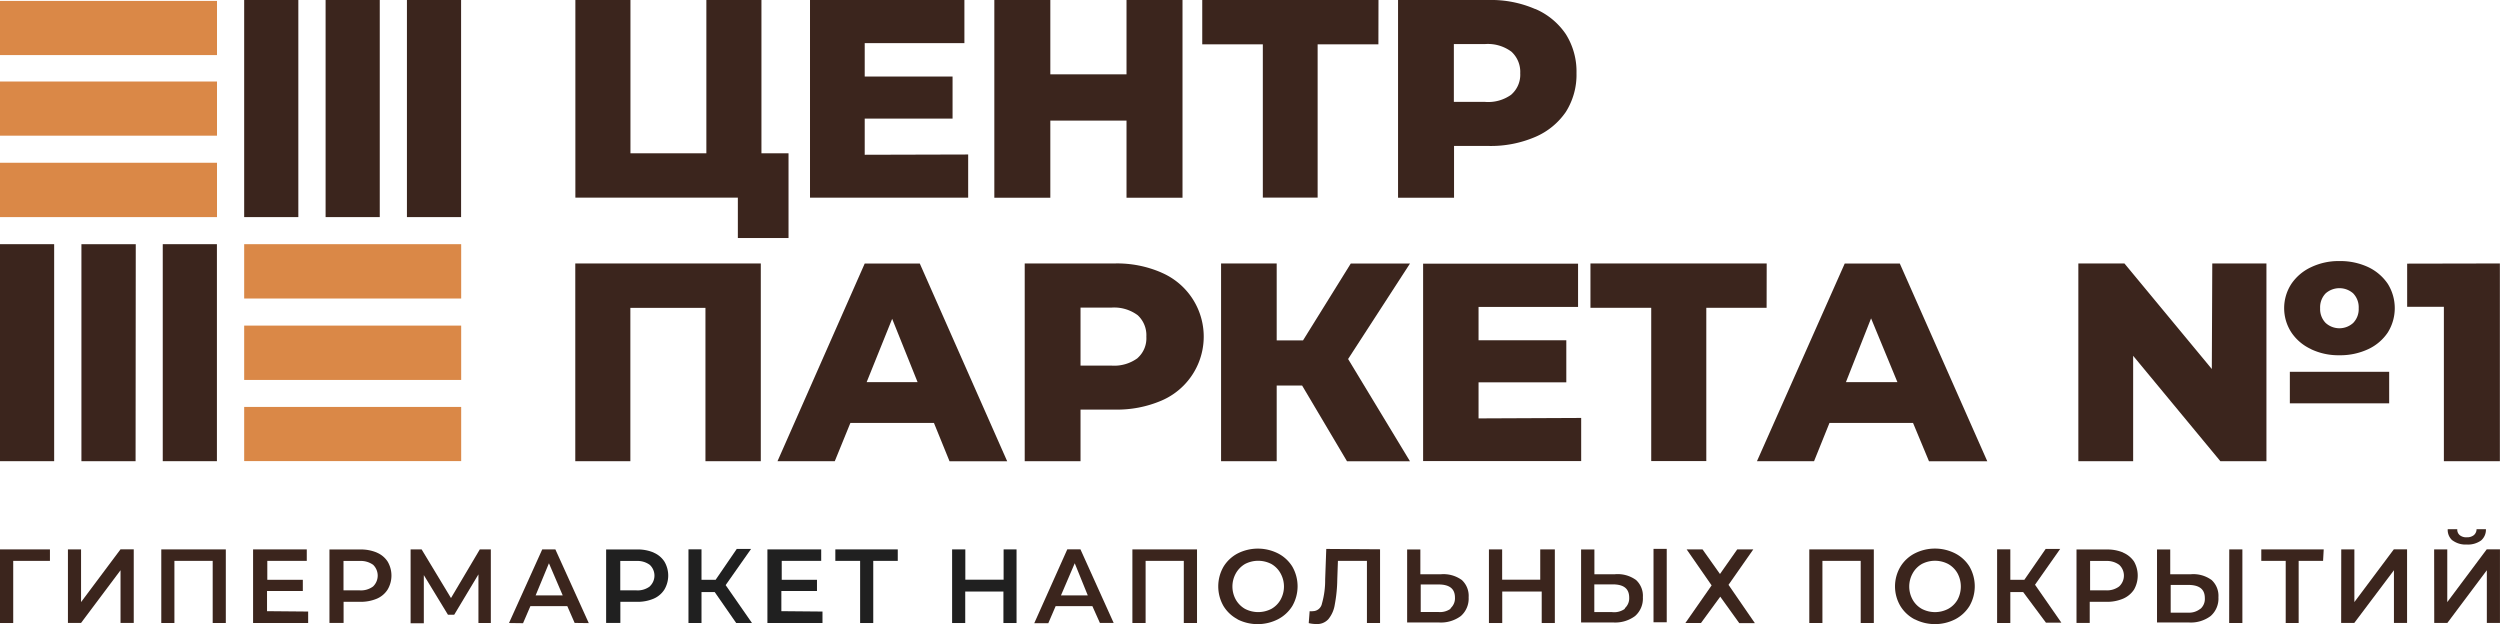 <svg xmlns="http://www.w3.org/2000/svg" viewBox="0 0 272.344 68"><defs><style>.cls-1 { fill: #3b251d; } .cls-2 { fill: #da8847; } .cls-3 { fill: #202020; }</style></defs><g id="Group_105"><path id="Rectangle_13" d="M26.6 0h5.9v23.65h-5.9z" class="cls-1"/><path id="Rectangle_14" d="M35.47 0h5.9v23.65h-5.9z" class="cls-1"/><path id="Rectangle_15" d="M44.33 0h5.9v23.65h-5.9z" class="cls-1"/><path id="Rectangle_16" d="M0 26.6h5.9v23.64H0z" class="cls-1"/><path id="Rectangle_17" d="M8.87 26.6h5.92l-.02 23.64h-5.9z" class="cls-1"/><path id="Rectangle_18" d="M17.73 26.6h5.9v23.64h-5.9z" class="cls-1"/><path id="Rectangle_19" d="M0 17.73h23.64v5.92H0z" class="cls-2"/><path id="Rectangle_20" d="M0 8.88h23.64v5.9H0z" class="cls-2"/><path id="Rectangle_125" d="M0 .1h23.64V6H0z" class="cls-2"/><path id="Rectangle_22" d="M26.6 44.33h23.64v5.9H26.6z" class="cls-2"/><path id="Rectangle_23" d="M26.6 35.47h23.64v5.92H26.6z" class="cls-2"/><path id="Rectangle_24" d="M26.6 26.6h23.64v5.92H26.6z" class="cls-2"/><path id="Path_43" d="M85.9 16.7v9.23h-5.52v-4.4h-17.7V0h6v16.7h8.27V0h6v16.7z" class="cls-1"/><path id="Path_44" d="M105.47 16.83v4.7H88.24V0h16.82v4.7H94.2v3.64h9.57v4.58H94.2v3.94z" class="cls-1"/><path id="Path_45" d="M128.82 0v21.54h-6.1v-8.4h-8.3v8.4h-6.1V0h6.1v8.1h8.3V0z" class="cls-1"/><path id="Path_46" d="M150.16 4.83h-6.62v16.7h-5.97V4.83h-6.6V0h19.2z" class="cls-1"/><path id="Path_47" d="M167.26.98a7.64 7.64 0 0 1 3.33 2.76 7.65 7.65 0 0 1 1.15 4.23 7.57 7.57 0 0 1-1.16 4.22 7.7 7.7 0 0 1-3.34 2.73 12.27 12.27 0 0 1-5.07.98h-3.77v5.64h-6.1V0h9.87a12.04 12.04 0 0 1 5.06.98zm-2.62 9.32a2.87 2.87 0 0 0 .97-2.33 2.97 2.97 0 0 0-.96-2.34 4.3 4.3 0 0 0-2.87-.83h-3.4v6.3h3.4a4.3 4.3 0 0 0 2.87-.8z" class="cls-1"/><path id="Path_48" d="M82.88 28.7v21.54h-6.03v-16.7h-8.18v16.7h-6V28.7z" class="cls-1"/><path id="Path_49" d="M101.74 46.07h-9.1l-1.7 4.17H84.7l9.5-21.53h6l9.52 21.54h-6.28zm-1.78-4.44l-2.77-6.9-2.78 6.9z" class="cls-1"/><path id="Path_50" d="M126.53 29.7a7.58 7.58 0 0 1 0 13.94 12.3 12.3 0 0 1-5.08.98h-3.74v5.62h-6.08V28.7h9.83a12.07 12.07 0 0 1 5.08 1zm-2.6 9.3a2.87 2.87 0 0 0 .95-2.32 2.96 2.96 0 0 0-.94-2.34 4.3 4.3 0 0 0-2.87-.83h-3.36v6.32h3.4a4.3 4.3 0 0 0 2.82-.82z" class="cls-1"/><path id="Path_51" d="M141.85 42h-2.77v8.24h-6.06V28.7h6.06v8.38h2.87l5.2-8.37h6.45l-6.74 10.4 6.74 11.14h-6.86z" class="cls-1"/><path id="Path_52" d="M172.25 45.53v4.7h-17.22V28.72h16.88v4.72h-10.84v3.63h9.56v4.58h-9.56v3.93z" class="cls-1"/><path id="Path_53" d="M192.45 33.53h-6.57v16.7h-6v-16.7h-6.62V28.7h19.2z" class="cls-1"/><path id="Path_54" d="M208.4 46.07h-9.1l-1.68 4.17h-6.22l9.56-21.53h6l9.53 21.54h-6.35zm-1.7-4.44l-2.87-6.95-2.74 6.95z" class="cls-1"/><path id="Path_55" d="M241 28.7h5.9v21.54h-5.02l-9.5-11.48v11.48h-5.97V28.7h5.02l9.52 11.5zm10.78 9.34a5.17 5.17 0 0 1-2.16-1.82 4.84 4.84 0 0 1 0-5.3 5.28 5.28 0 0 1 2.16-1.82 6.92 6.92 0 0 1 3.08-.66 7.18 7.18 0 0 1 3.13.66 5.33 5.33 0 0 1 2.13 1.82 5 5 0 0 1 0 5.3 5.22 5.22 0 0 1-2.14 1.82 7.18 7.18 0 0 1-3.14.66 6.92 6.92 0 0 1-3.08-.66zm-2.33 2.46h10.82v3.44h-10.82zm3.9-8.54a2.18 2.18 0 0 0-.6 1.62 2.15 2.15 0 0 0 .6 1.6 2.23 2.23 0 0 0 3 0 2.15 2.15 0 0 0 .6-1.6 2.18 2.18 0 0 0-.6-1.62 2.27 2.27 0 0 0-3 0z" class="cls-1"/><path id="Path_56" d="M272.33 28.7v21.54h-6.1V33.42h-4v-4.7z" class="cls-1"/><path id="Path_57" d="M5.44 61.1h-4v6.77H0v-8.02h5.44z" class="cls-1"/><path id="Path_58" d="M7.4 59.85h1.43v5.74l4.3-5.75h1.44v8.02h-1.44v-5.74l-4.3 5.74H7.4z" class="cls-1"/><path id="Path_59" d="M24.6 59.85v8.02h-1.43V61.1H19v6.77h-1.43v-8.02z" class="cls-1"/><path id="Path_60" d="M33.57 66.62v1.25h-6v-8.02h5.85v1.25h-4.3v2.06h3.87v1.22h-3.9v2.2z" class="cls-1"/><path id="Path_61" d="M41.05 60.2a2.6 2.6 0 0 1 1.18.98 3 3 0 0 1 0 3.04 2.6 2.6 0 0 1-1.18 1 4.5 4.5 0 0 1-1.82.34h-1.8v2.3h-1.54v-8h3.3a4.5 4.5 0 0 1 1.85.33zm-.4 3.68a1.64 1.64 0 0 0 0-2.35 2.3 2.3 0 0 0-1.45-.42h-1.78v3.2h1.74a2.2 2.2 0 0 0 1.48-.42z" class="cls-1"/><path id="Path_62" d="M52.12 67.87v-5.3l-2.64 4.4h-.68l-2.63-4.32v5.25h-1.44v-8.05h1.2l3.2 5.3 3.14-5.3h1.2v8.02z" class="cls-1"/><path id="Path_63" d="M61.8 66.03h-4.02l-.8 1.86-1.53-.02 3.62-8.02h1.43l3.64 8.03-1.54-.02zm-.5-1.17l-1.5-3.5-1.45 3.5z" class="cls-1"/><path id="Path_64" d="M71.2 60.2a2.6 2.6 0 0 1 1.18.98 3 3 0 0 1 0 3.04 2.6 2.6 0 0 1-1.18 1 4.43 4.43 0 0 1-1.82.34h-1.8v2.3h-1.55v-8h3.3a4.44 4.44 0 0 1 1.87.33zm-.42 3.68a1.6 1.6 0 0 0 0-2.35 2.27 2.27 0 0 0-1.43-.42h-1.78v3.2h1.73a2.2 2.2 0 0 0 1.48-.42z" class="cls-3"/><path id="Path_65" d="M77.86 64.5h-1.44v3.37H75v-8.03h1.42v3.32h1.54l2.3-3.36h1.56l-2.77 3.94 2.87 4.13H80.2z" class="cls-3"/><path id="Path_66" d="M89.6 66.62v1.25h-6v-8.02h5.86v1.25h-4.3v2.06H89v1.22h-3.88v2.2z" class="cls-3"/><path id="Path_67" d="M97.8 61.1h-2.67v6.77H93.7V61.1H91v-1.25h6.8z" class="cls-3"/><path id="Path_68" d="M110.74 59.85v8.02h-1.43v-3.43h-4.16v3.43h-1.43v-8.02h1.44v3.3h4.17v-3.3z" class="cls-3"/><path id="Path_69" d="M119 66.03h-4l-.8 1.86h-1.53l3.6-8.05h1.43l3.62 8.02h-1.5zm-.5-1.17l-1.42-3.5-1.5 3.5z" class="cls-1"/><path id="Path_70" d="M130.4 59.85v8.02h-1.44V61.1h-4.16v6.77h-1.44v-8.02z" class="cls-1"/><path id="Path_71" d="M134.84 67.47a3.95 3.95 0 0 1-1.55-1.44 4.3 4.3 0 0 1 0-4.3 3.95 3.95 0 0 1 1.54-1.44 4.87 4.87 0 0 1 4.4 0 3.95 3.95 0 0 1 1.55 1.43 4.3 4.3 0 0 1 0 4.3 4 4 0 0 1-1.56 1.44 4.87 4.87 0 0 1-4.43 0zm3.66-1.14a2.6 2.6 0 0 0 1-1 2.95 2.95 0 0 0 0-2.87 2.64 2.64 0 0 0-1-1.02 3.12 3.12 0 0 0-2.87 0 2.74 2.74 0 0 0-1 1.02 2.95 2.95 0 0 0 0 2.87 2.7 2.7 0 0 0 1 1 3.12 3.12 0 0 0 2.87 0z" class="cls-1"/><path id="Path_72" d="M150.34 59.84v8.03h-1.43V61.1h-3.16l-.07 2.02a15.8 15.8 0 0 1-.27 2.73 3.3 3.3 0 0 1-.7 1.6 1.64 1.64 0 0 1-1.32.53 3.43 3.43 0 0 1-.82-.1l.1-1.3a1.26 1.26 0 0 0 .34 0 1.02 1.02 0 0 0 1-.83 9.24 9.24 0 0 0 .35-2.62l.12-3.33z" class="cls-1"/><path id="Path_73" d="M159.22 63.16a2.34 2.34 0 0 1 .77 1.9 2.53 2.53 0 0 1-.85 2.05 3.65 3.65 0 0 1-2.4.7h-3.45v-7.95h1.44v2.7h2.22a3.4 3.4 0 0 1 2.26.6zm-1.2 3.1a1.44 1.44 0 0 0 .48-1.16c0-.97-.6-1.43-1.8-1.43h-1.93v3h1.92a1.98 1.98 0 0 0 1.33-.35z" class="cls-1"/><path id="Path_74" d="M169.38 59.85v8.02h-1.43v-3.43h-4.3v3.43h-1.45v-8.02h1.44v3.3h4.15v-3.3z" class="cls-1"/><path id="Path_75" d="M178.2 63.16a2.34 2.34 0 0 1 .77 1.9 2.53 2.53 0 0 1-.85 2.05 3.63 3.63 0 0 1-2.38.7h-3.5v-7.95h1.45v2.7h2.2a3.4 3.4 0 0 1 2.3.6zm-1.2 3.1a1.44 1.44 0 0 0 .48-1.16c0-.98-.6-1.44-1.8-1.44h-2v3.02h1.93a1.98 1.98 0 0 0 1.4-.36zm3.13-6.47h1.44v8h-1.44z" class="cls-1"/><path id="Path_76" d="M185.47 59.85l1.9 2.68 1.88-2.68H191l-2.7 3.86 2.87 4.17h-1.7L187.4 65l-2.1 2.87h-1.7l2.86-4.1-2.72-3.92z" class="cls-1"/><path id="Path_77" d="M204.13 59.85v8.02h-1.43V61.1h-4.17v6.77h-1.43v-8.02z" class="cls-1"/><path id="Path_78" d="M208.58 67.47a3.95 3.95 0 0 1-1.55-1.44 4.2 4.2 0 0 1 0-4.3 3.95 3.95 0 0 1 1.55-1.44 4.87 4.87 0 0 1 4.42 0 3.95 3.95 0 0 1 1.55 1.43 4.3 4.3 0 0 1 0 4.3 4 4 0 0 1-1.55 1.44 4.87 4.87 0 0 1-4.42 0zm3.65-1.14a2.64 2.64 0 0 0 1.02-1 3.05 3.05 0 0 0 0-2.87 2.67 2.67 0 0 0-1.02-1.02 3.1 3.1 0 0 0-2.87 0 2.64 2.64 0 0 0-1 1.02 2.95 2.95 0 0 0 0 2.87 2.6 2.6 0 0 0 1 1 3.1 3.1 0 0 0 2.87 0z" class="cls-1"/><path id="Path_79" d="M220.4 64.5H219v3.37h-1.44v-8.03h1.44v3.32h1.53l2.32-3.36h1.58l-2.74 3.9 2.87 4.13h-1.68z" class="cls-1"/><path id="Path_80" d="M231.28 60.2a2.7 2.7 0 0 1 1.2.98 3.1 3.1 0 0 1 0 3.04 2.7 2.7 0 0 1-1.2 1 4.44 4.44 0 0 1-1.83.34h-1.8v2.3h-1.44v-8h3.3a4.43 4.43 0 0 1 1.78.33zm-.42 3.68a1.6 1.6 0 0 0 0-2.35 2.27 2.27 0 0 0-1.43-.42h-1.74v3.2h1.73a2.2 2.2 0 0 0 1.43-.42z" class="cls-1"/><path id="Path_81" d="M240.9 63.16a2.34 2.34 0 0 1 .77 1.9 2.53 2.53 0 0 1-.85 2.05 3.6 3.6 0 0 1-2.38.7h-3.46v-7.95h1.44v2.7h2.22a3.36 3.36 0 0 1 2.25.6zm-1.18 3.16a1.44 1.44 0 0 0 .47-1.16c0-.98-.6-1.44-1.82-1.44h-1.9v3.02h1.9a1.95 1.95 0 0 0 1.33-.42zm3.13-6.47h1.43v8.02h-1.44z" class="cls-1"/><path id="Path_82" d="M253.07 61.1h-2.66v6.77H249V61.1h-2.66v-1.25h6.8z" class="cls-1"/><path id="Path_83" d="M255.05 59.85h1.43v5.74l4.3-5.75h1.44v8.02h-1.43v-5.74l-4.32 5.74h-1.43z" class="cls-1"/><path id="Path_84" d="M265.17 59.85h1.43v5.74l4.3-5.75h1.44v8.02h-1.43v-5.74l-4.3 5.74h-1.43zm2-.97a1.5 1.5 0 0 1-.52-1.23h1.04a.78.78 0 0 0 .27.65 1.1 1.1 0 0 0 .76.23 1.16 1.16 0 0 0 .77-.23.85.85 0 0 0 .3-.65h1.02a1.54 1.54 0 0 1-.53 1.23 2.46 2.46 0 0 1-1.57.44 2.38 2.38 0 0 1-1.55-.46z" class="cls-1"/></g></svg>